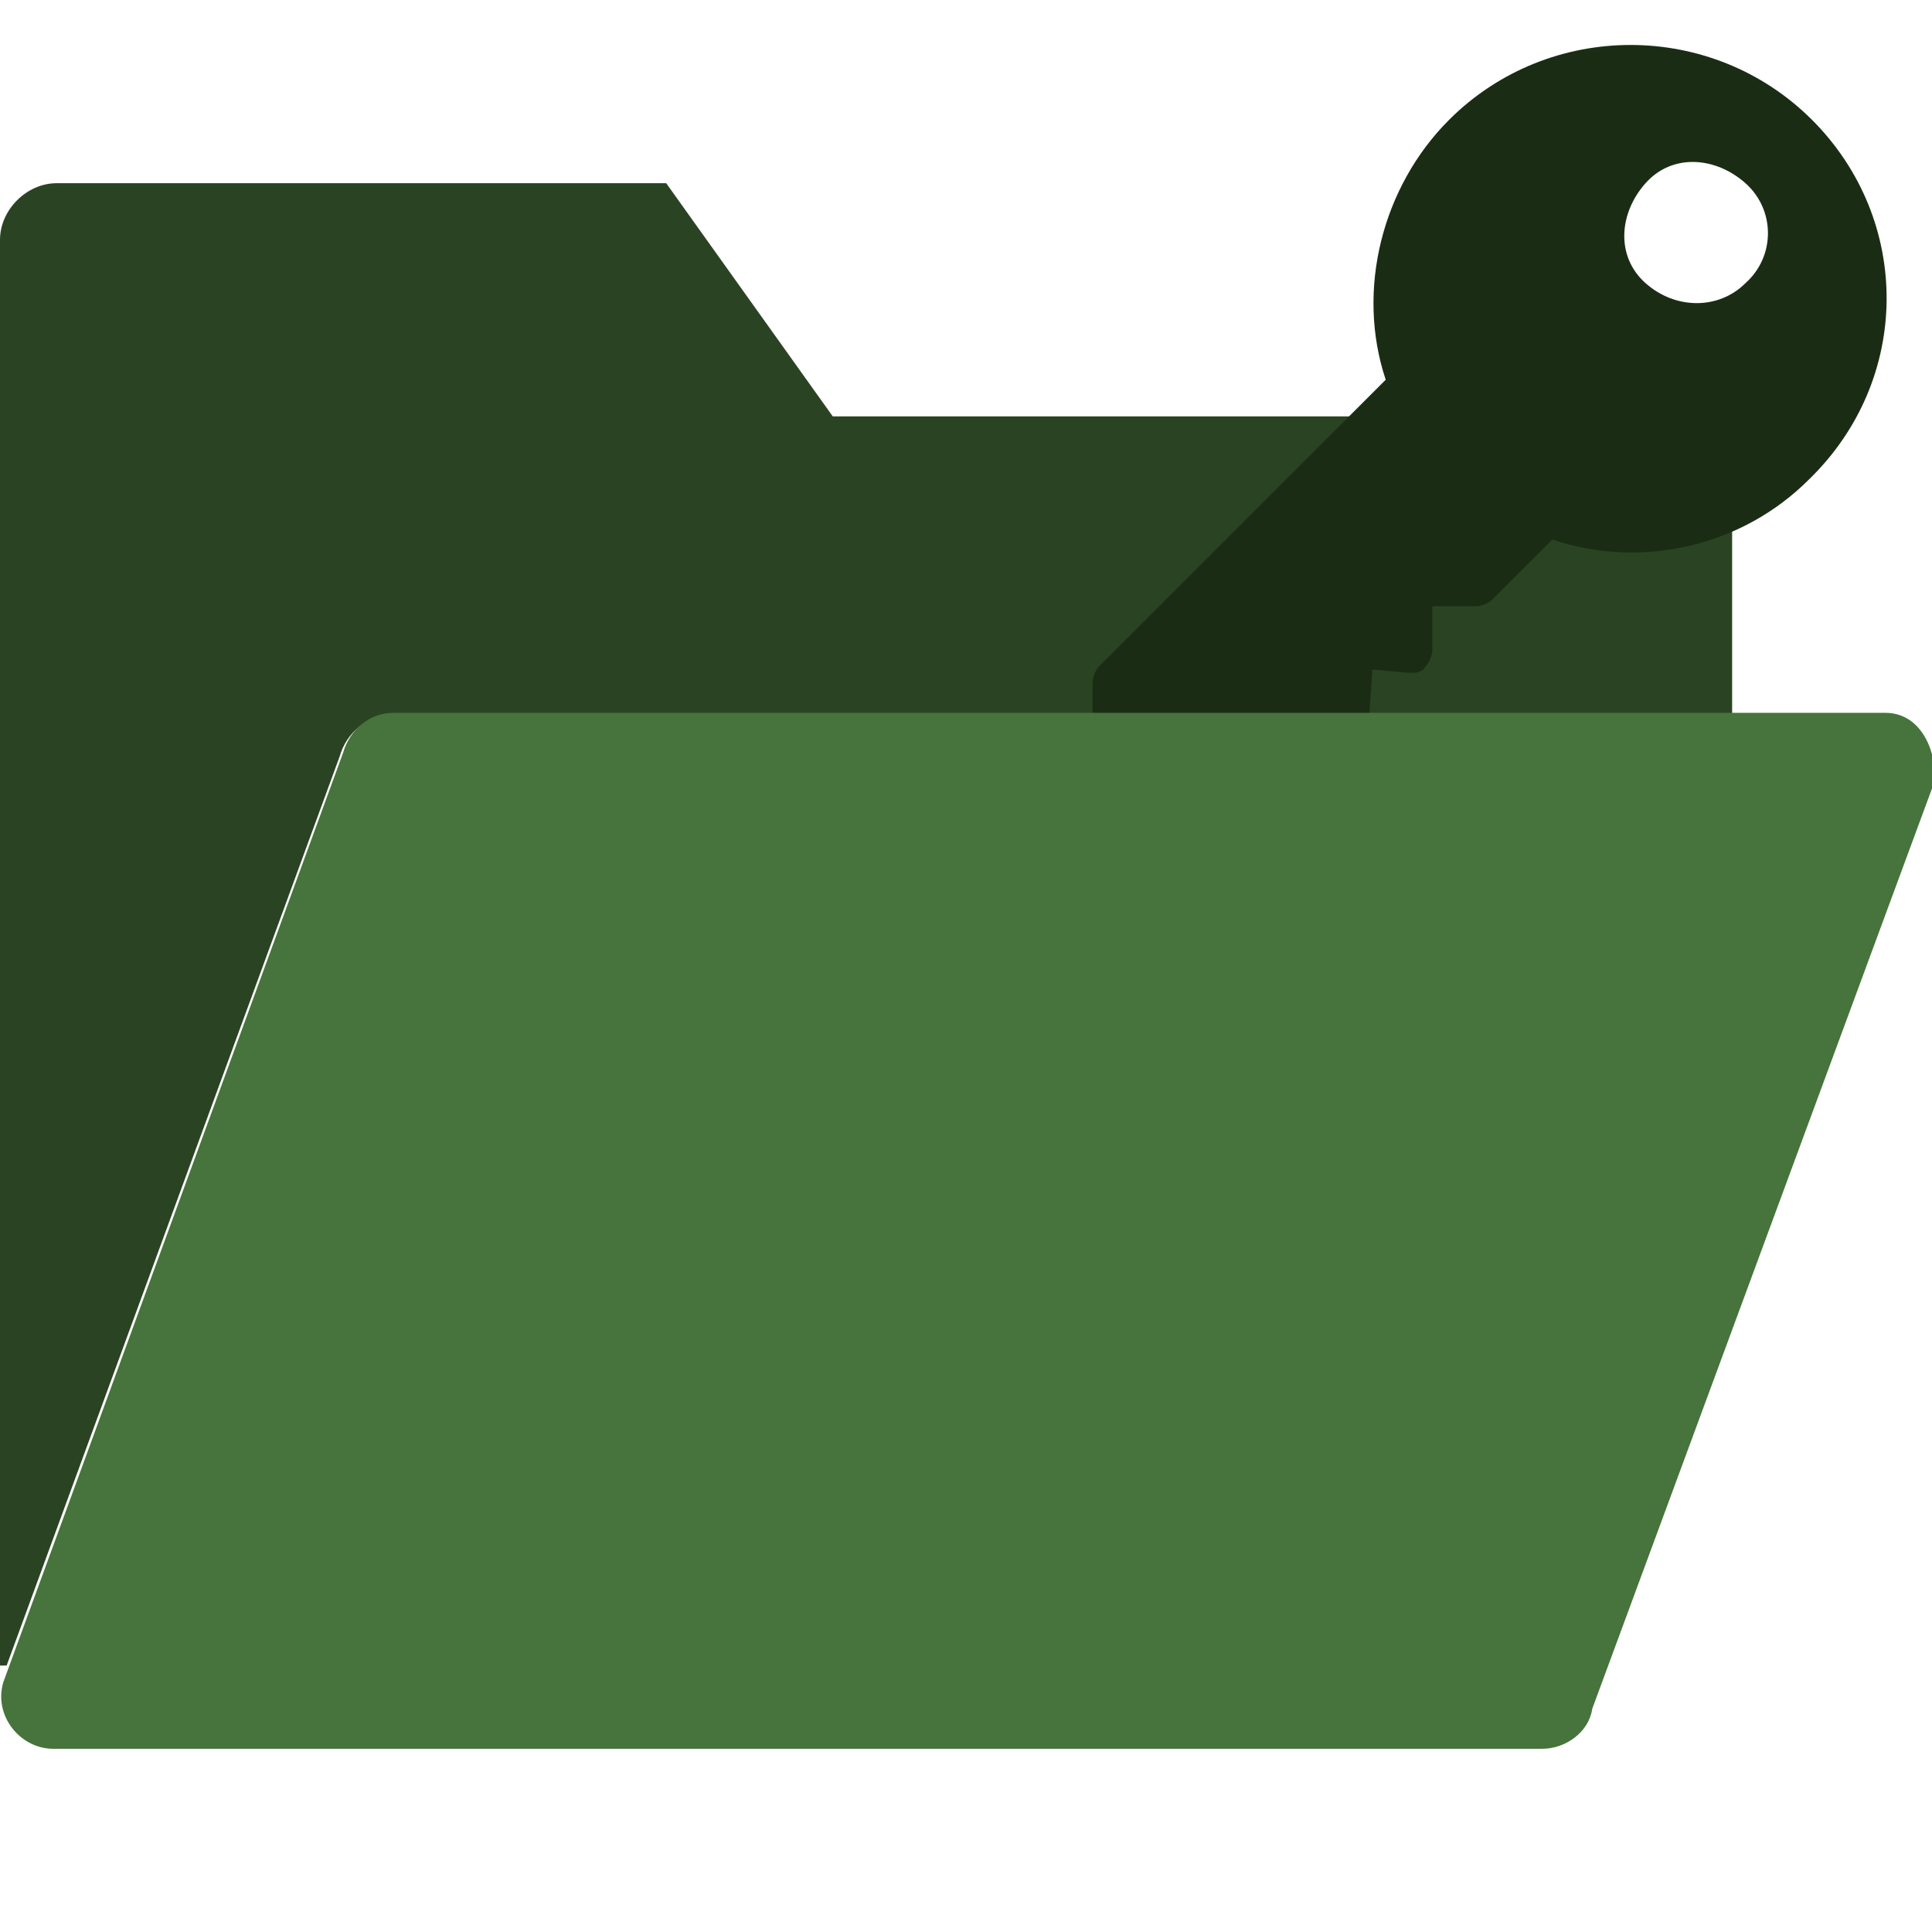 <?xml version="1.0" encoding="utf-8"?>
<!-- Generator: Adobe Illustrator 23.0.6, SVG Export Plug-In . SVG Version: 6.00 Build 0)  -->
<svg version="1.1" id="Capa_1" xmlns="http://www.w3.org/2000/svg" xmlns:xlink="http://www.w3.org/1999/xlink" x="0px" y="0px"
	 viewBox="0 0 58 58" style="enable-background:new 0 0 58 58;" xml:space="preserve">
<style type="text/css">
	.st0{fill:#2A4423;}
	.st1{fill:#1A2D14;}
	.st2{fill:#46743C;}
</style>
<g>
	<path class="st0" d="M50.3,12.5H25l-5-7H1.7C0.8,5.5,0,6.3,0,7.2V50c0.1,0,0.1,0,0.2,0l10-27.3c0.2-0.7,0.8-1.2,1.5-1.2H52v-7.3
		C52,13.3,51.2,12.5,50.3,12.5z"/>
</g>
<g>
	<g>
		<path class="st1" d="M54.4,3.6c-3-3-7.9-3-10.9,0c-2,2-2.8,5.1-1.9,7.8L33,20c-0.1,0.1-0.2,0.3-0.2,0.5v3.9c0,0.4,0.3,0.7,0.7,0.7
			h3.9c0.2,0,0.4-0.1,0.5-0.2l1-1c0.2-0.2,0.2-0.4,0.2-0.6L39,22.3l1.5-0.1c0.3,0,0.6-0.3,0.6-0.6l0.1-1.5l1.1,0.1
			c0.2,0,0.4,0,0.5-0.2c0.1-0.1,0.2-0.3,0.2-0.5v-1.3h1.3c0.2,0,0.4-0.1,0.5-0.2l1.8-1.8c2.7,0.9,5.7,0.2,7.7-1.8
			C57.4,11.4,57.4,6.6,54.4,3.6z M52.4,8.5c-0.8,0.8-2.1,0.8-3,0s-0.8-2.1,0-3s2.1-0.8,3,0S53.3,7.7,52.4,8.5z"/>
	</g>
</g>
<path class="st2" d="M46.3,52.5H1.6c-1,0-1.8-1-1.5-2l10.2-27.9c0.2-0.7,0.8-1.2,1.5-1.2h44.8c1,0,1.5,1,1.5,2L47.8,51.3
	C47.7,52,47,52.5,46.3,52.5z"/>
</svg>
